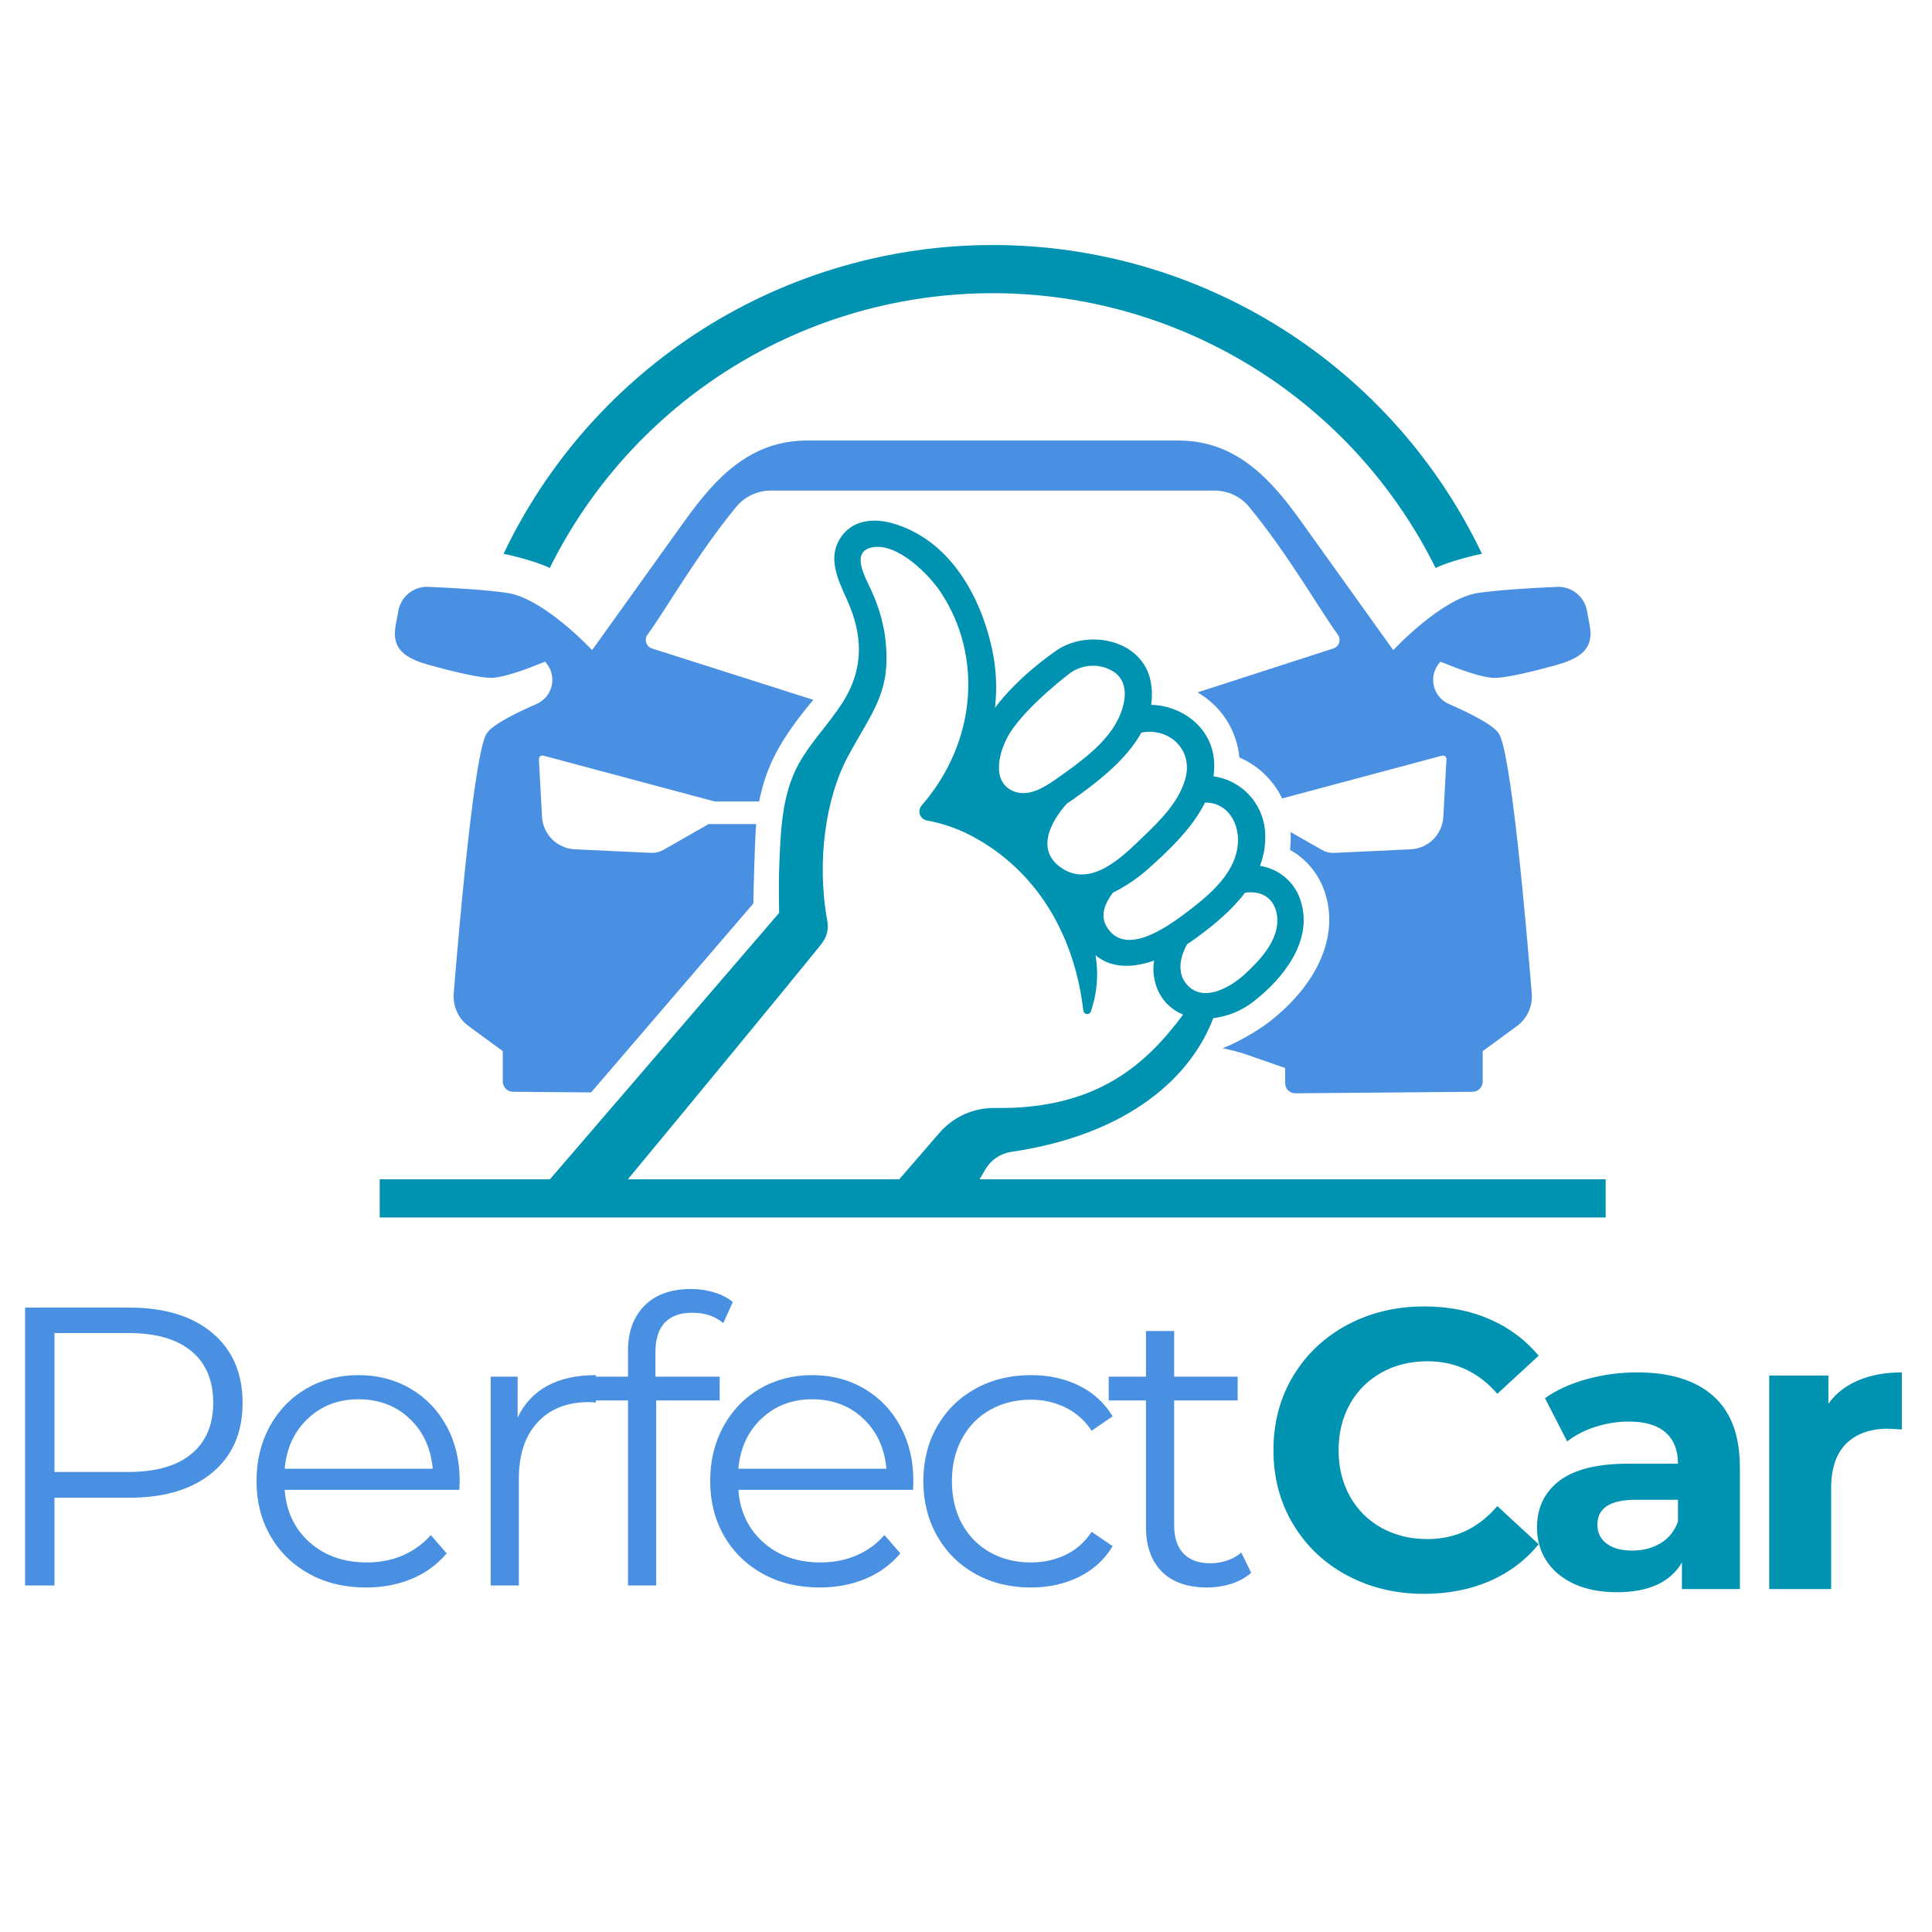 <svg xmlns="http://www.w3.org/2000/svg" xmlns:xlink="http://www.w3.org/1999/xlink" width="500" zoomAndPan="magnify" viewBox="0 0 375 375" height="500" preserveAspectRatio="xMidYMid meet" version="1.0"><defs><g/><clipPath id="1c45d1616e"><path d="M 97 47.574 L 288 47.574 L 288 111 L 97 111 Z M 97 47.574 " clip-rule="nonzero"/></clipPath><clipPath id="f1061589e6"><path d="M 73.566 101 L 312 101 L 312 236.574 L 73.566 236.574 Z M 73.566 101 " clip-rule="nonzero"/></clipPath></defs><g clip-path="url(#1c45d1616e)"><path fill="#0092b1" d="M 106.703 110.258 C 107.688 108.266 108.742 106.312 109.863 104.395 C 110.988 102.48 112.172 100.602 113.426 98.77 C 114.68 96.934 115.992 95.145 117.367 93.402 C 118.746 91.656 120.18 89.965 121.676 88.32 C 123.168 86.676 124.719 85.086 126.324 83.551 C 127.926 82.016 129.582 80.535 131.289 79.113 C 132.996 77.695 134.75 76.332 136.555 75.035 C 138.355 73.734 140.199 72.5 142.086 71.328 C 143.973 70.156 145.898 69.055 147.863 68.016 C 149.828 66.977 151.824 66.012 153.855 65.113 C 155.891 64.215 157.949 63.387 160.039 62.629 C 162.125 61.875 164.238 61.191 166.375 60.582 C 168.512 59.973 170.664 59.441 172.84 58.98 C 175.012 58.523 177.199 58.137 179.398 57.832 C 181.598 57.523 183.809 57.293 186.023 57.141 C 188.238 56.984 190.457 56.906 192.68 56.906 C 194.898 56.906 197.117 56.984 199.336 57.141 C 201.551 57.293 203.758 57.523 205.957 57.832 C 208.156 58.137 210.344 58.523 212.52 58.98 C 214.691 59.441 216.848 59.973 218.98 60.582 C 221.117 61.191 223.23 61.875 225.32 62.629 C 227.406 63.387 229.469 64.215 231.5 65.113 C 233.531 66.012 235.527 66.977 237.492 68.016 C 239.457 69.055 241.383 70.156 243.27 71.328 C 245.156 72.5 247.004 73.734 248.805 75.035 C 250.605 76.332 252.359 77.695 254.066 79.113 C 255.773 80.535 257.43 82.016 259.035 83.551 C 260.641 85.086 262.188 86.676 263.684 88.32 C 265.176 89.965 266.613 91.656 267.988 93.402 C 269.363 95.145 270.68 96.934 271.93 98.77 C 273.184 100.602 274.371 102.48 275.492 104.395 C 276.613 106.312 277.668 108.266 278.656 110.258 C 280.945 109.027 286.895 107.578 287.652 107.512 C 286.59 105.281 285.453 103.094 284.238 100.945 C 283.02 98.793 281.73 96.691 280.367 94.633 C 279.004 92.574 277.57 90.566 276.062 88.609 C 274.559 86.652 272.984 84.75 271.348 82.906 C 269.707 81.059 268.004 79.273 266.238 77.547 C 264.477 75.82 262.652 74.156 260.77 72.559 C 258.887 70.961 256.949 69.43 254.961 67.969 C 252.973 66.508 250.934 65.117 248.844 63.801 C 246.758 62.48 244.625 61.238 242.449 60.07 C 240.273 58.902 238.062 57.812 235.809 56.801 C 233.559 55.789 231.273 54.855 228.953 54.004 C 226.637 53.152 224.293 52.387 221.922 51.699 C 219.547 51.012 217.156 50.41 214.742 49.895 C 212.328 49.375 209.898 48.945 207.453 48.598 C 205.008 48.25 202.555 47.992 200.09 47.816 C 197.629 47.645 195.164 47.559 192.695 47.559 C 190.223 47.559 187.758 47.645 185.297 47.816 C 182.832 47.992 180.379 48.25 177.934 48.598 C 175.488 48.945 173.059 49.375 170.645 49.895 C 168.23 50.41 165.84 51.012 163.469 51.699 C 161.094 52.387 158.75 53.152 156.434 54.004 C 154.117 54.855 151.832 55.789 149.578 56.801 C 147.328 57.812 145.113 58.902 142.938 60.07 C 140.762 61.238 138.629 62.48 136.543 63.801 C 134.453 65.117 132.418 66.508 130.426 67.969 C 128.438 69.43 126.5 70.961 124.617 72.559 C 122.734 74.156 120.914 75.82 119.148 77.547 C 117.383 79.273 115.68 81.059 114.039 82.906 C 112.402 84.75 110.828 86.652 109.324 88.609 C 107.82 90.566 106.383 92.574 105.02 94.633 C 103.656 96.691 102.367 98.793 101.152 100.945 C 99.934 103.094 98.797 105.281 97.734 107.512 C 98.449 107.578 104.418 109.027 106.703 110.258 Z M 106.703 110.258 " fill-opacity="1" fill-rule="nonzero"/></g><path fill="#4a90e2" d="M 308.562 121.41 L 308.023 118.52 C 307.902 117.852 307.664 117.227 307.316 116.645 C 306.965 116.066 306.527 115.562 305.996 115.141 C 305.465 114.715 304.879 114.398 304.234 114.188 C 303.59 113.977 302.93 113.887 302.25 113.914 C 296.387 114.148 290.164 114.59 286.82 115.105 C 279.73 116.191 270.43 126.184 270.43 126.184 L 252.375 100.969 C 246.449 92.699 239.727 85.508 228.73 85.508 L 156.656 85.508 C 145.641 85.508 138.945 92.699 132.992 100.969 L 114.926 126.184 C 114.926 126.184 105.625 116.191 98.539 115.098 C 95.199 114.582 88.973 114.141 83.113 113.906 C 82.438 113.879 81.773 113.969 81.129 114.18 C 80.484 114.391 79.895 114.707 79.363 115.129 C 78.832 115.551 78.391 116.055 78.043 116.637 C 77.691 117.219 77.457 117.844 77.332 118.512 L 76.793 121.402 C 75.938 126.055 78.707 127.812 83.469 129.125 C 87.438 130.219 93.57 131.781 95.824 131.547 C 99.473 131.168 104.883 128.73 105.793 128.43 L 105.867 128.512 C 106.145 128.812 106.379 129.141 106.574 129.496 C 106.773 129.852 106.926 130.227 107.031 130.621 C 107.137 131.016 107.199 131.414 107.207 131.82 C 107.219 132.227 107.184 132.633 107.098 133.027 C 107.012 133.426 106.879 133.809 106.703 134.176 C 106.527 134.543 106.309 134.883 106.051 135.199 C 105.789 135.512 105.5 135.793 105.172 136.035 C 104.848 136.281 104.496 136.484 104.121 136.645 C 100.562 138.207 95.777 140.523 94.609 142.184 C 92.137 144.656 89.047 180.688 88.066 192.844 C 88.02 193.449 88.047 194.051 88.156 194.652 C 88.262 195.254 88.441 195.828 88.695 196.383 C 88.949 196.938 89.266 197.449 89.652 197.922 C 90.035 198.395 90.477 198.809 90.965 199.168 L 97.59 204.023 L 97.59 209.938 C 97.59 210.195 97.641 210.445 97.742 210.688 C 97.84 210.93 97.984 211.141 98.168 211.324 C 98.352 211.512 98.562 211.652 98.805 211.754 C 99.043 211.855 99.293 211.906 99.555 211.91 L 114.73 212.039 L 146.23 175.355 C 146.23 173.41 146.527 162.5 146.777 159.945 L 137.551 159.945 L 128.789 164.953 C 128.035 165.379 127.227 165.574 126.359 165.535 L 111.566 164.848 C 111.156 164.828 110.75 164.77 110.352 164.676 C 109.953 164.582 109.566 164.453 109.191 164.289 C 108.816 164.125 108.457 163.926 108.117 163.695 C 107.777 163.465 107.465 163.207 107.172 162.918 C 106.883 162.629 106.621 162.316 106.387 161.977 C 106.152 161.641 105.953 161.285 105.785 160.91 C 105.617 160.539 105.484 160.152 105.387 159.754 C 105.289 159.355 105.23 158.949 105.207 158.543 L 104.602 147.367 C 104.598 147.254 104.617 147.152 104.66 147.051 C 104.707 146.949 104.77 146.867 104.855 146.797 C 104.941 146.73 105.039 146.684 105.145 146.66 C 105.254 146.637 105.359 146.641 105.465 146.668 L 138.719 155.566 L 147.348 155.566 C 148.703 148.875 151.176 143.828 157.867 135.84 L 126.586 125.879 C 126.453 125.84 126.328 125.781 126.207 125.711 C 126.086 125.641 125.977 125.559 125.879 125.461 C 125.777 125.363 125.691 125.254 125.617 125.137 C 125.543 125.02 125.48 124.895 125.438 124.762 C 125.395 124.629 125.367 124.492 125.355 124.355 C 125.344 124.215 125.348 124.078 125.367 123.941 C 125.391 123.801 125.426 123.668 125.48 123.539 C 125.535 123.41 125.602 123.289 125.684 123.18 C 128.984 118.723 135.297 107.617 142.883 98.406 C 143.711 97.398 144.711 96.617 145.887 96.059 C 147.066 95.5 148.305 95.223 149.605 95.219 L 235.758 95.219 C 237.059 95.223 238.297 95.504 239.473 96.059 C 240.648 96.617 241.648 97.398 242.473 98.406 C 250.059 107.617 256.371 118.723 259.672 123.18 C 259.754 123.289 259.824 123.41 259.875 123.539 C 259.93 123.668 259.965 123.801 259.988 123.941 C 260.008 124.078 260.016 124.215 260.004 124.355 C 259.992 124.492 259.965 124.629 259.918 124.762 C 259.875 124.895 259.816 125.02 259.742 125.137 C 259.668 125.254 259.578 125.363 259.48 125.461 C 259.379 125.559 259.27 125.641 259.148 125.711 C 259.031 125.781 258.902 125.84 258.77 125.879 L 232.441 134.391 C 233.574 135.043 234.613 135.82 235.562 136.719 C 236.508 137.621 237.336 138.621 238.043 139.719 C 238.75 140.816 239.316 141.984 239.742 143.219 C 240.168 144.457 240.445 145.723 240.566 147.023 C 242.383 147.812 244.004 148.887 245.43 150.254 C 246.859 151.625 248.004 153.195 248.867 154.977 L 279.898 146.676 C 280.004 146.648 280.109 146.645 280.219 146.668 C 280.324 146.691 280.422 146.734 280.508 146.805 C 280.59 146.875 280.656 146.957 280.699 147.059 C 280.742 147.16 280.762 147.262 280.758 147.371 L 280.148 158.547 C 280.129 158.957 280.066 159.363 279.973 159.762 C 279.875 160.16 279.742 160.547 279.574 160.922 C 279.406 161.293 279.207 161.648 278.973 161.988 C 278.738 162.324 278.477 162.637 278.188 162.926 C 277.895 163.215 277.578 163.477 277.242 163.707 C 276.902 163.938 276.543 164.133 276.168 164.301 C 275.793 164.465 275.406 164.594 275.004 164.688 C 274.605 164.777 274.203 164.836 273.793 164.852 L 259.004 165.543 C 258.137 165.582 257.324 165.387 256.57 164.961 L 250.5 161.5 C 250.559 162.652 250.523 163.805 250.387 164.953 C 252.066 165.898 253.508 167.129 254.707 168.645 C 255.906 170.16 256.77 171.844 257.305 173.699 C 259.777 181.945 255.652 191.148 246.281 198.41 C 243.496 200.457 240.504 202.148 237.312 203.48 C 238.949 203.777 240.555 204.203 242.125 204.754 L 249.445 207.309 L 249.445 210.23 C 249.445 210.496 249.496 210.746 249.598 210.992 C 249.695 211.234 249.84 211.449 250.027 211.633 C 250.215 211.82 250.43 211.965 250.672 212.062 C 250.914 212.164 251.168 212.211 251.434 212.211 L 285.832 211.914 C 286.094 211.914 286.344 211.863 286.582 211.762 C 286.824 211.66 287.035 211.516 287.219 211.332 C 287.402 211.148 287.543 210.934 287.641 210.695 C 287.738 210.453 287.789 210.203 287.789 209.941 L 287.789 204.031 L 294.414 199.176 C 294.906 198.816 295.344 198.402 295.73 197.93 C 296.113 197.457 296.434 196.945 296.688 196.391 C 296.941 195.836 297.121 195.262 297.227 194.66 C 297.332 194.059 297.359 193.457 297.312 192.852 C 296.332 180.711 293.246 144.664 290.777 142.191 C 289.582 140.531 284.816 138.215 281.266 136.66 C 280.891 136.5 280.539 136.297 280.211 136.051 C 279.887 135.805 279.594 135.527 279.336 135.211 C 279.074 134.895 278.855 134.555 278.68 134.188 C 278.504 133.82 278.371 133.438 278.285 133.035 C 278.199 132.637 278.164 132.234 278.176 131.828 C 278.184 131.418 278.246 131.02 278.352 130.625 C 278.461 130.23 278.613 129.855 278.809 129.496 C 279.008 129.141 279.242 128.812 279.52 128.512 L 279.59 128.438 C 280.508 128.738 285.906 131.176 289.559 131.555 C 291.832 131.789 297.902 130.227 301.91 129.133 C 306.621 127.82 309.43 126.062 308.562 121.41 Z M 308.562 121.41 " fill-opacity="1" fill-rule="nonzero"/><g clip-path="url(#f1061589e6)"><path fill="#0092b1" d="M 190.129 228.902 L 191.266 226.969 C 191.801 226.051 192.508 225.297 193.387 224.703 C 194.262 224.109 195.227 223.734 196.273 223.578 C 219.133 220.223 231.215 208.965 235.492 197.629 C 238.355 197.266 240.938 196.211 243.23 194.457 C 248.961 190.035 254.84 182.781 252.531 175.09 C 252.273 174.184 251.895 173.332 251.395 172.531 C 250.891 171.734 250.285 171.027 249.578 170.402 C 248.871 169.781 248.09 169.27 247.238 168.871 C 246.383 168.473 245.492 168.203 244.559 168.062 C 245.418 165.816 245.738 163.492 245.523 161.098 C 245.461 160.449 245.344 159.812 245.176 159.188 C 245.004 158.559 244.785 157.949 244.516 157.359 C 244.242 156.77 243.926 156.207 243.559 155.668 C 243.191 155.129 242.785 154.629 242.336 154.156 C 241.887 153.688 241.402 153.262 240.879 152.871 C 240.359 152.484 239.809 152.145 239.23 151.848 C 238.652 151.551 238.051 151.305 237.434 151.109 C 236.812 150.914 236.18 150.77 235.539 150.68 C 235.723 149.465 235.734 148.246 235.582 147.023 C 234.785 140.871 229.18 136.934 223.445 136.805 C 223.66 135.32 223.633 133.84 223.367 132.367 C 221.852 124.09 210.949 121.852 204.664 126.531 C 204.266 126.828 197.707 131.289 193.125 137.379 C 193.566 133.484 193.363 129.617 192.52 125.789 C 190.207 115.371 184.172 104.734 173.293 101.586 C 169.461 100.477 165.215 100.926 162.996 104.621 C 160.258 109.172 163.484 113.883 165.137 118.18 C 167.617 124.605 167.238 130.566 163.535 136.387 C 160.926 140.453 157.469 143.922 155.094 148.148 C 151.625 154.336 151.512 161.805 151.23 168.754 C 151.117 171.574 151.23 177.199 151.23 177.199 L 106.738 228.902 L 73.699 228.902 L 73.699 236.309 L 311.66 236.309 L 311.66 228.902 Z M 247.746 177.023 C 248.875 181.848 244.793 186.172 241.531 189.164 C 238.625 191.797 233.188 194.859 230.082 190.742 C 228.488 188.609 229.074 185.59 230.453 183.238 C 231.086 182.828 231.676 182.418 232.238 182.016 C 235.582 179.559 239.066 176.703 241.652 173.281 C 244.406 172.859 247.008 173.926 247.746 177.055 Z M 233.891 155.781 C 238.625 155.68 241.289 160.68 239.961 165.641 C 238.633 170.605 234.02 174.285 230.098 177.25 C 226.305 180.102 218.188 185.816 214.742 179.762 C 213.535 177.629 214.453 175.348 216.016 173.266 C 218.496 172.031 220.773 170.496 222.844 168.656 C 226.652 165.27 231.371 160.855 233.891 155.781 Z M 221.539 142.199 C 226.852 141.152 231.746 145.461 230.031 151.305 C 228.656 155.992 224.871 159.535 221.465 162.82 C 217.672 166.477 211.797 172.199 206.199 168.578 C 200.941 165.18 203.816 159.617 207.078 155.977 C 207.883 155.453 208.672 154.891 209.461 154.316 C 213.738 151.219 218.793 147.16 221.539 142.199 Z M 195.742 142.715 C 198.512 138.062 204.93 132.781 207.625 130.703 C 208.238 130.25 208.906 129.898 209.625 129.645 C 210.344 129.395 211.086 129.254 211.848 129.223 C 212.609 129.195 213.359 129.277 214.094 129.477 C 214.832 129.672 215.523 129.973 216.168 130.379 C 219.34 132.488 218.445 136.727 217.004 139.641 C 214.652 144.383 209.66 147.902 205.461 150.887 C 203.141 152.531 199.938 154.77 196.906 153.648 C 192.199 151.902 193.977 145.719 195.766 142.715 Z M 159.523 183.094 C 160.004 182.488 160.336 181.812 160.523 181.062 C 160.707 180.312 160.73 179.559 160.586 178.797 C 158.422 167.078 160.359 154.762 164.477 147.031 C 169.438 137.738 173.234 134.301 171.746 123.215 C 171.293 120.32 170.457 117.539 169.242 114.871 C 168.203 112.434 164.871 107.152 169.242 106.25 C 174.16 105.242 180.379 111.562 182.625 115 C 190.73 127.254 189.66 143.945 178.871 156.371 C 178.664 156.613 178.535 156.891 178.48 157.203 C 178.426 157.512 178.449 157.816 178.559 158.117 C 178.668 158.414 178.844 158.664 179.086 158.867 C 179.328 159.07 179.605 159.199 179.918 159.254 C 183.379 159.887 186.637 161.086 189.68 162.852 C 201.746 169.723 208.648 182.023 210.281 196.234 C 210.316 196.395 210.395 196.531 210.52 196.641 C 210.641 196.754 210.785 196.816 210.949 196.832 C 211.117 196.848 211.27 196.812 211.41 196.727 C 211.555 196.641 211.656 196.523 211.723 196.371 C 212.957 192.797 213.262 189.145 212.641 185.414 C 215.82 188.07 220.008 187.852 224.02 186.445 C 223.809 187.715 223.836 188.973 224.105 190.23 C 224.375 191.484 224.867 192.648 225.582 193.715 C 226.629 195.172 227.984 196.246 229.641 196.93 C 222.543 206.484 212.949 215.375 193.109 215.059 C 192.09 215.043 191.082 215.137 190.082 215.344 C 189.082 215.551 188.117 215.863 187.188 216.281 C 186.258 216.699 185.383 217.215 184.562 217.824 C 183.746 218.434 183.004 219.125 182.336 219.898 L 174.547 228.902 L 121.867 228.902 C 131.457 217.324 153.469 190.656 159.547 183.094 Z M 159.523 183.094 " fill-opacity="1" fill-rule="nonzero"/></g><g fill="#0092b1" fill-opacity="1"><g transform="translate(244.179, 308.44)"><g><path d="M 32.203 0.922 C 26.711 0.922 21.742 -0.27 17.297 -2.656 C 12.848 -5.039 9.352 -8.352 6.812 -12.594 C 4.27 -16.832 3 -21.625 3 -26.969 C 3 -32.312 4.27 -37.098 6.812 -41.328 C 9.352 -45.566 12.848 -48.879 17.297 -51.266 C 21.742 -53.66 26.738 -54.859 32.281 -54.859 C 36.957 -54.859 41.18 -54.035 44.953 -52.391 C 48.734 -50.742 51.906 -48.379 54.469 -45.297 L 46.453 -37.906 C 42.805 -42.113 38.289 -44.219 32.906 -44.219 C 29.562 -44.219 26.578 -43.484 23.953 -42.016 C 21.336 -40.555 19.297 -38.516 17.828 -35.891 C 16.367 -33.273 15.641 -30.301 15.641 -26.969 C 15.641 -23.625 16.367 -20.641 17.828 -18.016 C 19.297 -15.398 21.336 -13.359 23.953 -11.891 C 26.578 -10.43 29.562 -9.703 32.906 -9.703 C 38.289 -9.703 42.805 -11.836 46.453 -16.109 L 54.469 -8.703 C 51.906 -5.566 48.723 -3.176 44.922 -1.531 C 41.117 0.102 36.879 0.922 32.203 0.922 Z M 32.203 0.922 "/></g></g></g><g fill="#0092b1" fill-opacity="1"><g transform="translate(295.489, 308.44)"><g><path d="M 22.266 -42.062 C 28.68 -42.062 33.609 -40.535 37.047 -37.484 C 40.492 -34.43 42.219 -29.82 42.219 -23.656 L 42.219 0 L 30.969 0 L 30.969 -5.156 C 28.707 -1.312 24.5 0.609 18.344 0.609 C 15.156 0.609 12.391 0.07 10.047 -1 C 7.711 -2.082 5.926 -3.57 4.688 -5.469 C 3.457 -7.375 2.844 -9.531 2.844 -11.938 C 2.844 -15.789 4.297 -18.82 7.203 -21.031 C 10.109 -23.238 14.594 -24.344 20.656 -24.344 L 30.203 -24.344 C 30.203 -26.969 29.406 -28.984 27.812 -30.391 C 26.219 -31.805 23.832 -32.516 20.656 -32.516 C 18.438 -32.516 16.258 -32.164 14.125 -31.469 C 12 -30.781 10.191 -29.844 8.703 -28.656 L 4.391 -37.062 C 6.648 -38.656 9.359 -39.883 12.516 -40.75 C 15.68 -41.625 18.93 -42.062 22.266 -42.062 Z M 21.344 -7.469 C 23.395 -7.469 25.219 -7.941 26.812 -8.891 C 28.406 -9.848 29.535 -11.25 30.203 -13.094 L 30.203 -17.328 L 21.953 -17.328 C 17.023 -17.328 14.562 -15.711 14.562 -12.484 C 14.562 -10.941 15.164 -9.719 16.375 -8.812 C 17.582 -7.914 19.238 -7.469 21.344 -7.469 Z M 21.344 -7.469 "/></g></g></g><g fill="#0092b1" fill-opacity="1"><g transform="translate(337.862, 308.44)"><g><path d="M 17.031 -35.984 C 18.469 -37.984 20.406 -39.492 22.844 -40.516 C 25.281 -41.547 28.094 -42.062 31.281 -42.062 L 31.281 -30.969 C 29.945 -31.07 29.047 -31.125 28.578 -31.125 C 25.141 -31.125 22.441 -30.16 20.484 -28.234 C 18.535 -26.305 17.562 -23.414 17.562 -19.562 L 17.562 0 L 5.547 0 L 5.547 -41.453 L 17.031 -41.453 Z M 17.031 -35.984 "/></g></g></g><g fill="#4a90e2" fill-opacity="1"><g transform="translate(-3.912, 307.739)"><g><path d="M 28.969 -53.938 C 35.852 -53.938 41.242 -52.289 45.141 -49 C 49.047 -45.719 51 -41.195 51 -35.438 C 51 -29.688 49.047 -25.18 45.141 -21.922 C 41.242 -18.66 35.852 -17.031 28.969 -17.031 L 14.484 -17.031 L 14.484 0 L 8.781 0 L 8.781 -53.938 Z M 28.812 -22.031 C 34.156 -22.031 38.238 -23.195 41.062 -25.531 C 43.883 -27.875 45.297 -31.176 45.297 -35.438 C 45.297 -39.801 43.883 -43.148 41.062 -45.484 C 38.238 -47.828 34.156 -49 28.812 -49 L 14.484 -49 L 14.484 -22.031 Z M 28.812 -22.031 "/></g></g></g><g fill="#4a90e2" fill-opacity="1"><g transform="translate(46.242, 307.739)"><g><path d="M 42.922 -18.562 L 9.016 -18.562 C 9.328 -14.352 10.945 -10.953 13.875 -8.359 C 16.801 -5.766 20.5 -4.469 24.969 -4.469 C 27.477 -4.469 29.785 -4.914 31.891 -5.812 C 34.004 -6.719 35.832 -8.039 37.375 -9.781 L 40.453 -6.234 C 38.648 -4.078 36.398 -2.43 33.703 -1.297 C 31.004 -0.172 28.039 0.391 24.812 0.391 C 20.645 0.391 16.957 -0.492 13.75 -2.266 C 10.539 -4.047 8.035 -6.5 6.234 -9.625 C 4.441 -12.758 3.547 -16.305 3.547 -20.266 C 3.547 -24.223 4.406 -27.766 6.125 -30.891 C 7.844 -34.023 10.203 -36.461 13.203 -38.203 C 16.211 -39.953 19.594 -40.828 23.344 -40.828 C 27.094 -40.828 30.457 -39.953 33.438 -38.203 C 36.414 -36.461 38.75 -34.035 40.438 -30.922 C 42.133 -27.816 42.984 -24.266 42.984 -20.266 Z M 23.344 -36.141 C 19.438 -36.141 16.16 -34.891 13.516 -32.391 C 10.867 -29.898 9.367 -26.656 9.016 -22.656 L 37.75 -22.656 C 37.395 -26.656 35.895 -29.898 33.25 -32.391 C 30.602 -34.891 27.301 -36.141 23.344 -36.141 Z M 23.344 -36.141 "/></g></g></g><g fill="#4a90e2" fill-opacity="1"><g transform="translate(87.614, 307.739)"><g><path d="M 12.859 -32.594 C 14.148 -35.312 16.066 -37.363 18.609 -38.75 C 21.148 -40.133 24.297 -40.828 28.047 -40.828 L 28.047 -35.516 L 26.734 -35.594 C 22.473 -35.594 19.133 -34.281 16.719 -31.656 C 14.301 -29.039 13.094 -25.375 13.094 -20.656 L 13.094 0 L 7.625 0 L 7.625 -40.531 L 12.859 -40.531 Z M 12.859 -32.594 "/></g></g></g><g fill="#4a90e2" fill-opacity="1"><g transform="translate(113.346, 307.739)"><g><path d="M 21.031 -52.938 C 18.664 -52.938 16.879 -52.289 15.672 -51 C 14.473 -49.719 13.875 -47.816 13.875 -45.297 L 13.875 -40.531 L 26.344 -40.531 L 26.344 -35.906 L 14.016 -35.906 L 14.016 0 L 8.547 0 L 8.547 -35.906 L 1.312 -35.906 L 1.312 -40.531 L 8.547 -40.531 L 8.547 -45.531 C 8.547 -49.227 9.613 -52.156 11.75 -54.312 C 13.883 -56.469 16.898 -57.547 20.797 -57.547 C 22.336 -57.547 23.828 -57.328 25.266 -56.891 C 26.703 -56.461 27.91 -55.836 28.891 -55.016 L 27.047 -50.922 C 25.453 -52.266 23.445 -52.938 21.031 -52.938 Z M 21.031 -52.938 "/></g></g></g><g fill="#4a90e2" fill-opacity="1"><g transform="translate(134.301, 307.739)"><g><path d="M 42.922 -18.562 L 9.016 -18.562 C 9.328 -14.352 10.945 -10.953 13.875 -8.359 C 16.801 -5.766 20.5 -4.469 24.969 -4.469 C 27.477 -4.469 29.785 -4.914 31.891 -5.812 C 34.004 -6.719 35.832 -8.039 37.375 -9.781 L 40.453 -6.234 C 38.648 -4.078 36.398 -2.43 33.703 -1.297 C 31.004 -0.172 28.039 0.391 24.812 0.391 C 20.645 0.391 16.957 -0.492 13.75 -2.266 C 10.539 -4.047 8.035 -6.5 6.234 -9.625 C 4.441 -12.758 3.547 -16.305 3.547 -20.266 C 3.547 -24.223 4.406 -27.766 6.125 -30.891 C 7.844 -34.023 10.203 -36.461 13.203 -38.203 C 16.211 -39.953 19.594 -40.828 23.344 -40.828 C 27.094 -40.828 30.457 -39.953 33.438 -38.203 C 36.414 -36.461 38.75 -34.035 40.438 -30.922 C 42.133 -27.816 42.984 -24.266 42.984 -20.266 Z M 23.344 -36.141 C 19.438 -36.141 16.16 -34.891 13.516 -32.391 C 10.867 -29.898 9.367 -26.656 9.016 -22.656 L 37.75 -22.656 C 37.395 -26.656 35.895 -29.898 33.25 -32.391 C 30.602 -34.891 27.301 -36.141 23.344 -36.141 Z M 23.344 -36.141 "/></g></g></g><g fill="#4a90e2" fill-opacity="1"><g transform="translate(175.672, 307.739)"><g><path d="M 24.422 0.391 C 20.422 0.391 16.836 -0.484 13.672 -2.234 C 10.516 -3.984 8.035 -6.438 6.234 -9.594 C 4.441 -12.75 3.547 -16.305 3.547 -20.266 C 3.547 -24.223 4.441 -27.766 6.234 -30.891 C 8.035 -34.023 10.516 -36.461 13.672 -38.203 C 16.836 -39.953 20.422 -40.828 24.422 -40.828 C 27.91 -40.828 31.031 -40.145 33.781 -38.781 C 36.531 -37.426 38.703 -35.441 40.297 -32.828 L 36.219 -30.047 C 34.875 -32.047 33.176 -33.547 31.125 -34.547 C 29.07 -35.555 26.836 -36.062 24.422 -36.062 C 21.492 -36.062 18.859 -35.406 16.516 -34.094 C 14.18 -32.781 12.359 -30.914 11.047 -28.5 C 9.742 -26.094 9.094 -23.348 9.094 -20.266 C 9.094 -17.129 9.742 -14.363 11.047 -11.969 C 12.359 -9.582 14.18 -7.734 16.516 -6.422 C 18.859 -5.117 21.492 -4.469 24.422 -4.469 C 26.836 -4.469 29.07 -4.953 31.125 -5.922 C 33.176 -6.898 34.875 -8.395 36.219 -10.406 L 40.297 -7.625 C 38.703 -5.008 36.52 -3.02 33.75 -1.656 C 30.977 -0.289 27.867 0.391 24.422 0.391 Z M 24.422 0.391 "/></g></g></g><g fill="#4a90e2" fill-opacity="1"><g transform="translate(213.885, 307.739)"><g><path d="M 28.969 -2.469 C 27.938 -1.539 26.664 -0.832 25.156 -0.344 C 23.645 0.145 22.066 0.391 20.422 0.391 C 16.617 0.391 13.688 -0.633 11.625 -2.688 C 9.57 -4.75 8.547 -7.656 8.547 -11.406 L 8.547 -35.906 L 1.312 -35.906 L 1.312 -40.531 L 8.547 -40.531 L 8.547 -49.391 L 14.016 -49.391 L 14.016 -40.531 L 26.344 -40.531 L 26.344 -35.906 L 14.016 -35.906 L 14.016 -11.719 C 14.016 -9.301 14.617 -7.461 15.828 -6.203 C 17.035 -4.941 18.77 -4.312 21.031 -4.312 C 22.164 -4.312 23.258 -4.488 24.312 -4.844 C 25.363 -5.207 26.273 -5.723 27.047 -6.391 Z M 28.969 -2.469 "/></g></g></g></svg>